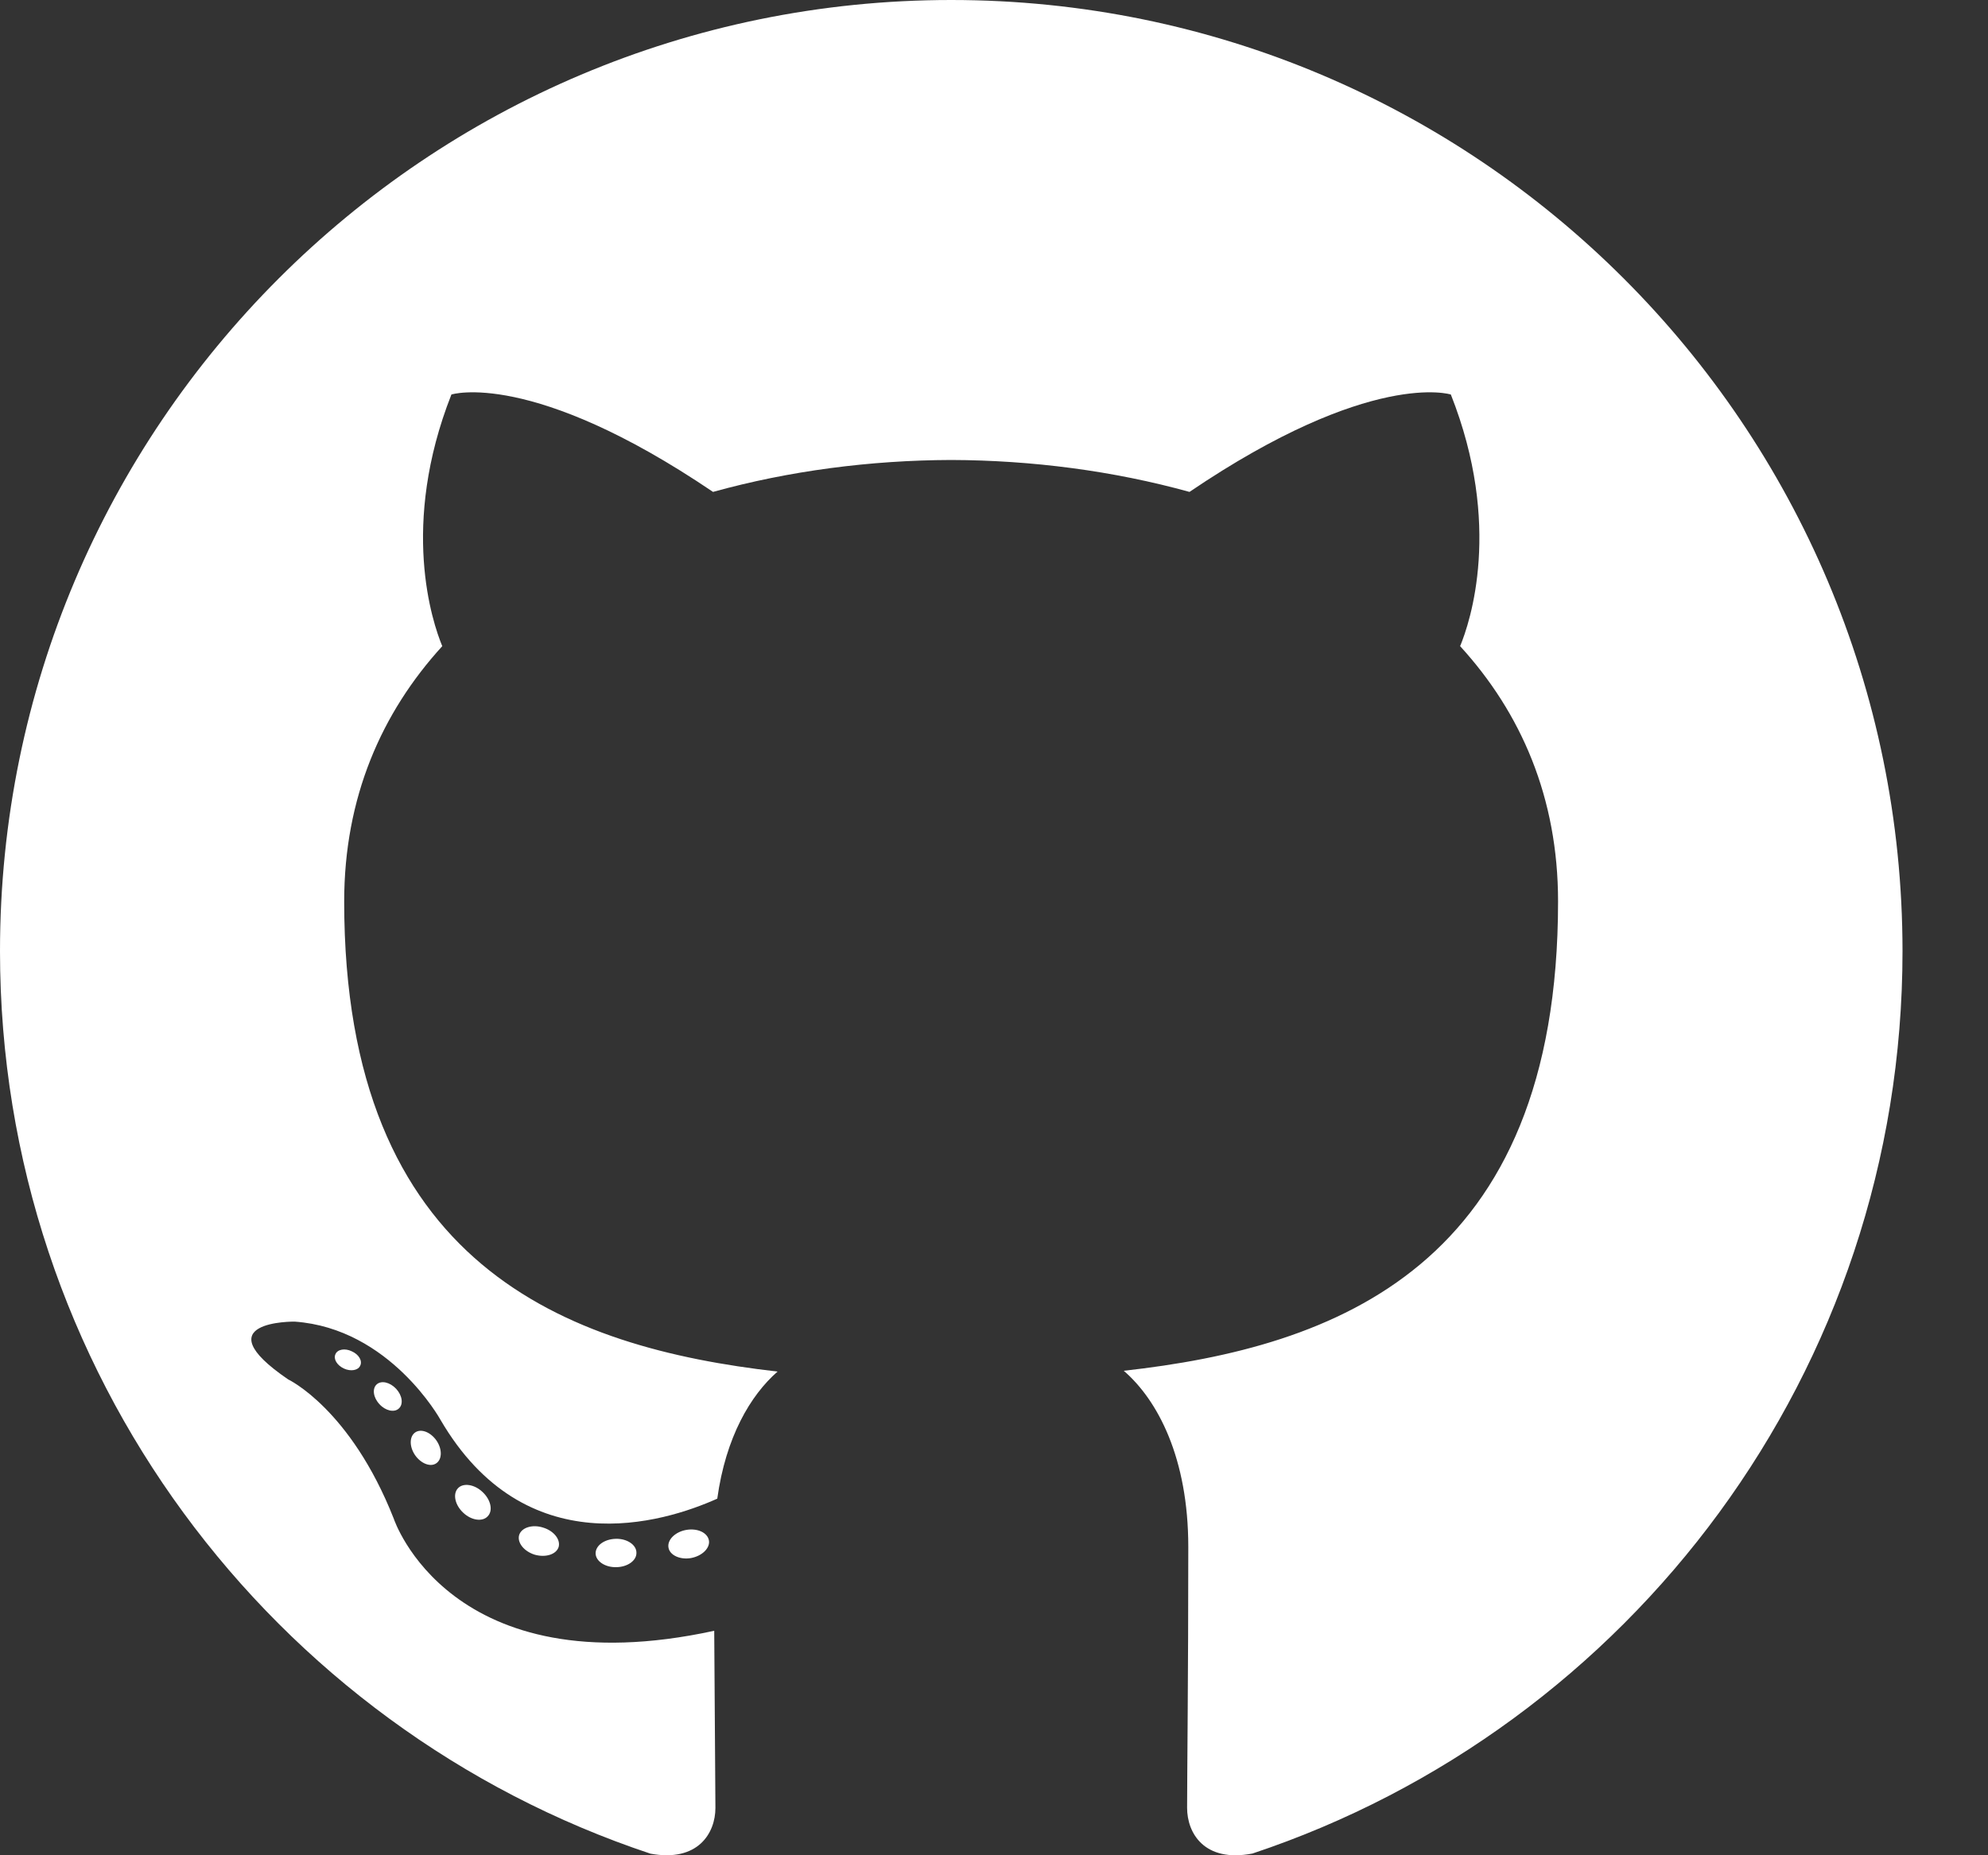 <svg width="15" height="14" viewBox="0 0 15 14" fill="none" xmlns="http://www.w3.org/2000/svg">
<rect x="0" y="0" width="15" height="14" fill="#333333" stroke="none"/>
<path fill-rule="evenodd" clip-rule="evenodd" d="M7.177 0C3.214 0 0 3.213 0 7.177C0 10.348 2.056 13.039 4.908 13.988C5.267 14.054 5.398 13.832 5.398 13.643C5.398 13.471 5.392 12.906 5.389 12.306C3.392 12.74 2.971 11.46 2.971 11.46C2.644 10.63 2.174 10.409 2.174 10.409C1.522 9.964 2.223 9.973 2.223 9.973C2.943 10.024 3.323 10.713 3.323 10.713C3.963 11.81 5.002 11.493 5.412 11.309C5.476 10.845 5.662 10.529 5.867 10.35C4.273 10.168 2.597 9.553 2.597 6.803C2.597 6.019 2.878 5.379 3.337 4.876C3.262 4.695 3.017 3.965 3.406 2.977C3.406 2.977 4.009 2.784 5.38 3.712C5.953 3.553 6.567 3.473 7.177 3.471C7.787 3.473 8.401 3.553 8.975 3.712C10.345 2.784 10.947 2.977 10.947 2.977C11.338 3.965 11.092 4.695 11.017 4.876C11.477 5.379 11.756 6.019 11.756 6.802C11.756 9.559 10.077 10.166 8.479 10.344C8.736 10.566 8.966 11.003 8.966 11.673C8.966 12.633 8.957 13.406 8.957 13.642C8.957 13.833 9.087 14.057 9.45 13.987C12.3 13.037 14.355 10.347 14.355 7.177C14.354 3.213 11.141 0 7.177 0Z" fill="white"/>
<path d="M2.718 10.305C2.703 10.341 2.646 10.351 2.595 10.327C2.543 10.303 2.514 10.255 2.531 10.219C2.546 10.182 2.603 10.172 2.654 10.197C2.707 10.22 2.736 10.269 2.718 10.305L2.718 10.305ZM3.009 10.629C2.975 10.661 2.908 10.646 2.863 10.596C2.816 10.546 2.807 10.479 2.842 10.447C2.877 10.415 2.942 10.43 2.989 10.48C3.036 10.531 3.045 10.597 3.009 10.629L3.009 10.629ZM3.292 11.042C3.248 11.073 3.176 11.044 3.132 10.981C3.088 10.917 3.088 10.84 3.133 10.809C3.177 10.779 3.248 10.806 3.293 10.87C3.337 10.934 3.337 11.011 3.292 11.042ZM3.68 11.442C3.641 11.485 3.557 11.474 3.495 11.415C3.433 11.357 3.415 11.274 3.455 11.231C3.494 11.188 3.579 11.2 3.64 11.258C3.703 11.316 3.722 11.399 3.68 11.442L3.68 11.442ZM4.215 11.674C4.197 11.73 4.117 11.755 4.035 11.732C3.954 11.707 3.901 11.641 3.917 11.584C3.934 11.528 4.015 11.501 4.097 11.527C4.178 11.551 4.231 11.617 4.215 11.674ZM4.802 11.717C4.804 11.776 4.735 11.825 4.65 11.826C4.564 11.828 4.495 11.78 4.494 11.722C4.494 11.662 4.561 11.614 4.647 11.612C4.732 11.61 4.802 11.658 4.802 11.716L4.802 11.717ZM5.349 11.624C5.359 11.681 5.299 11.741 5.215 11.757C5.132 11.772 5.054 11.736 5.044 11.679C5.033 11.62 5.094 11.56 5.177 11.545C5.262 11.53 5.338 11.565 5.349 11.624Z" fill="white"/>
</svg>
